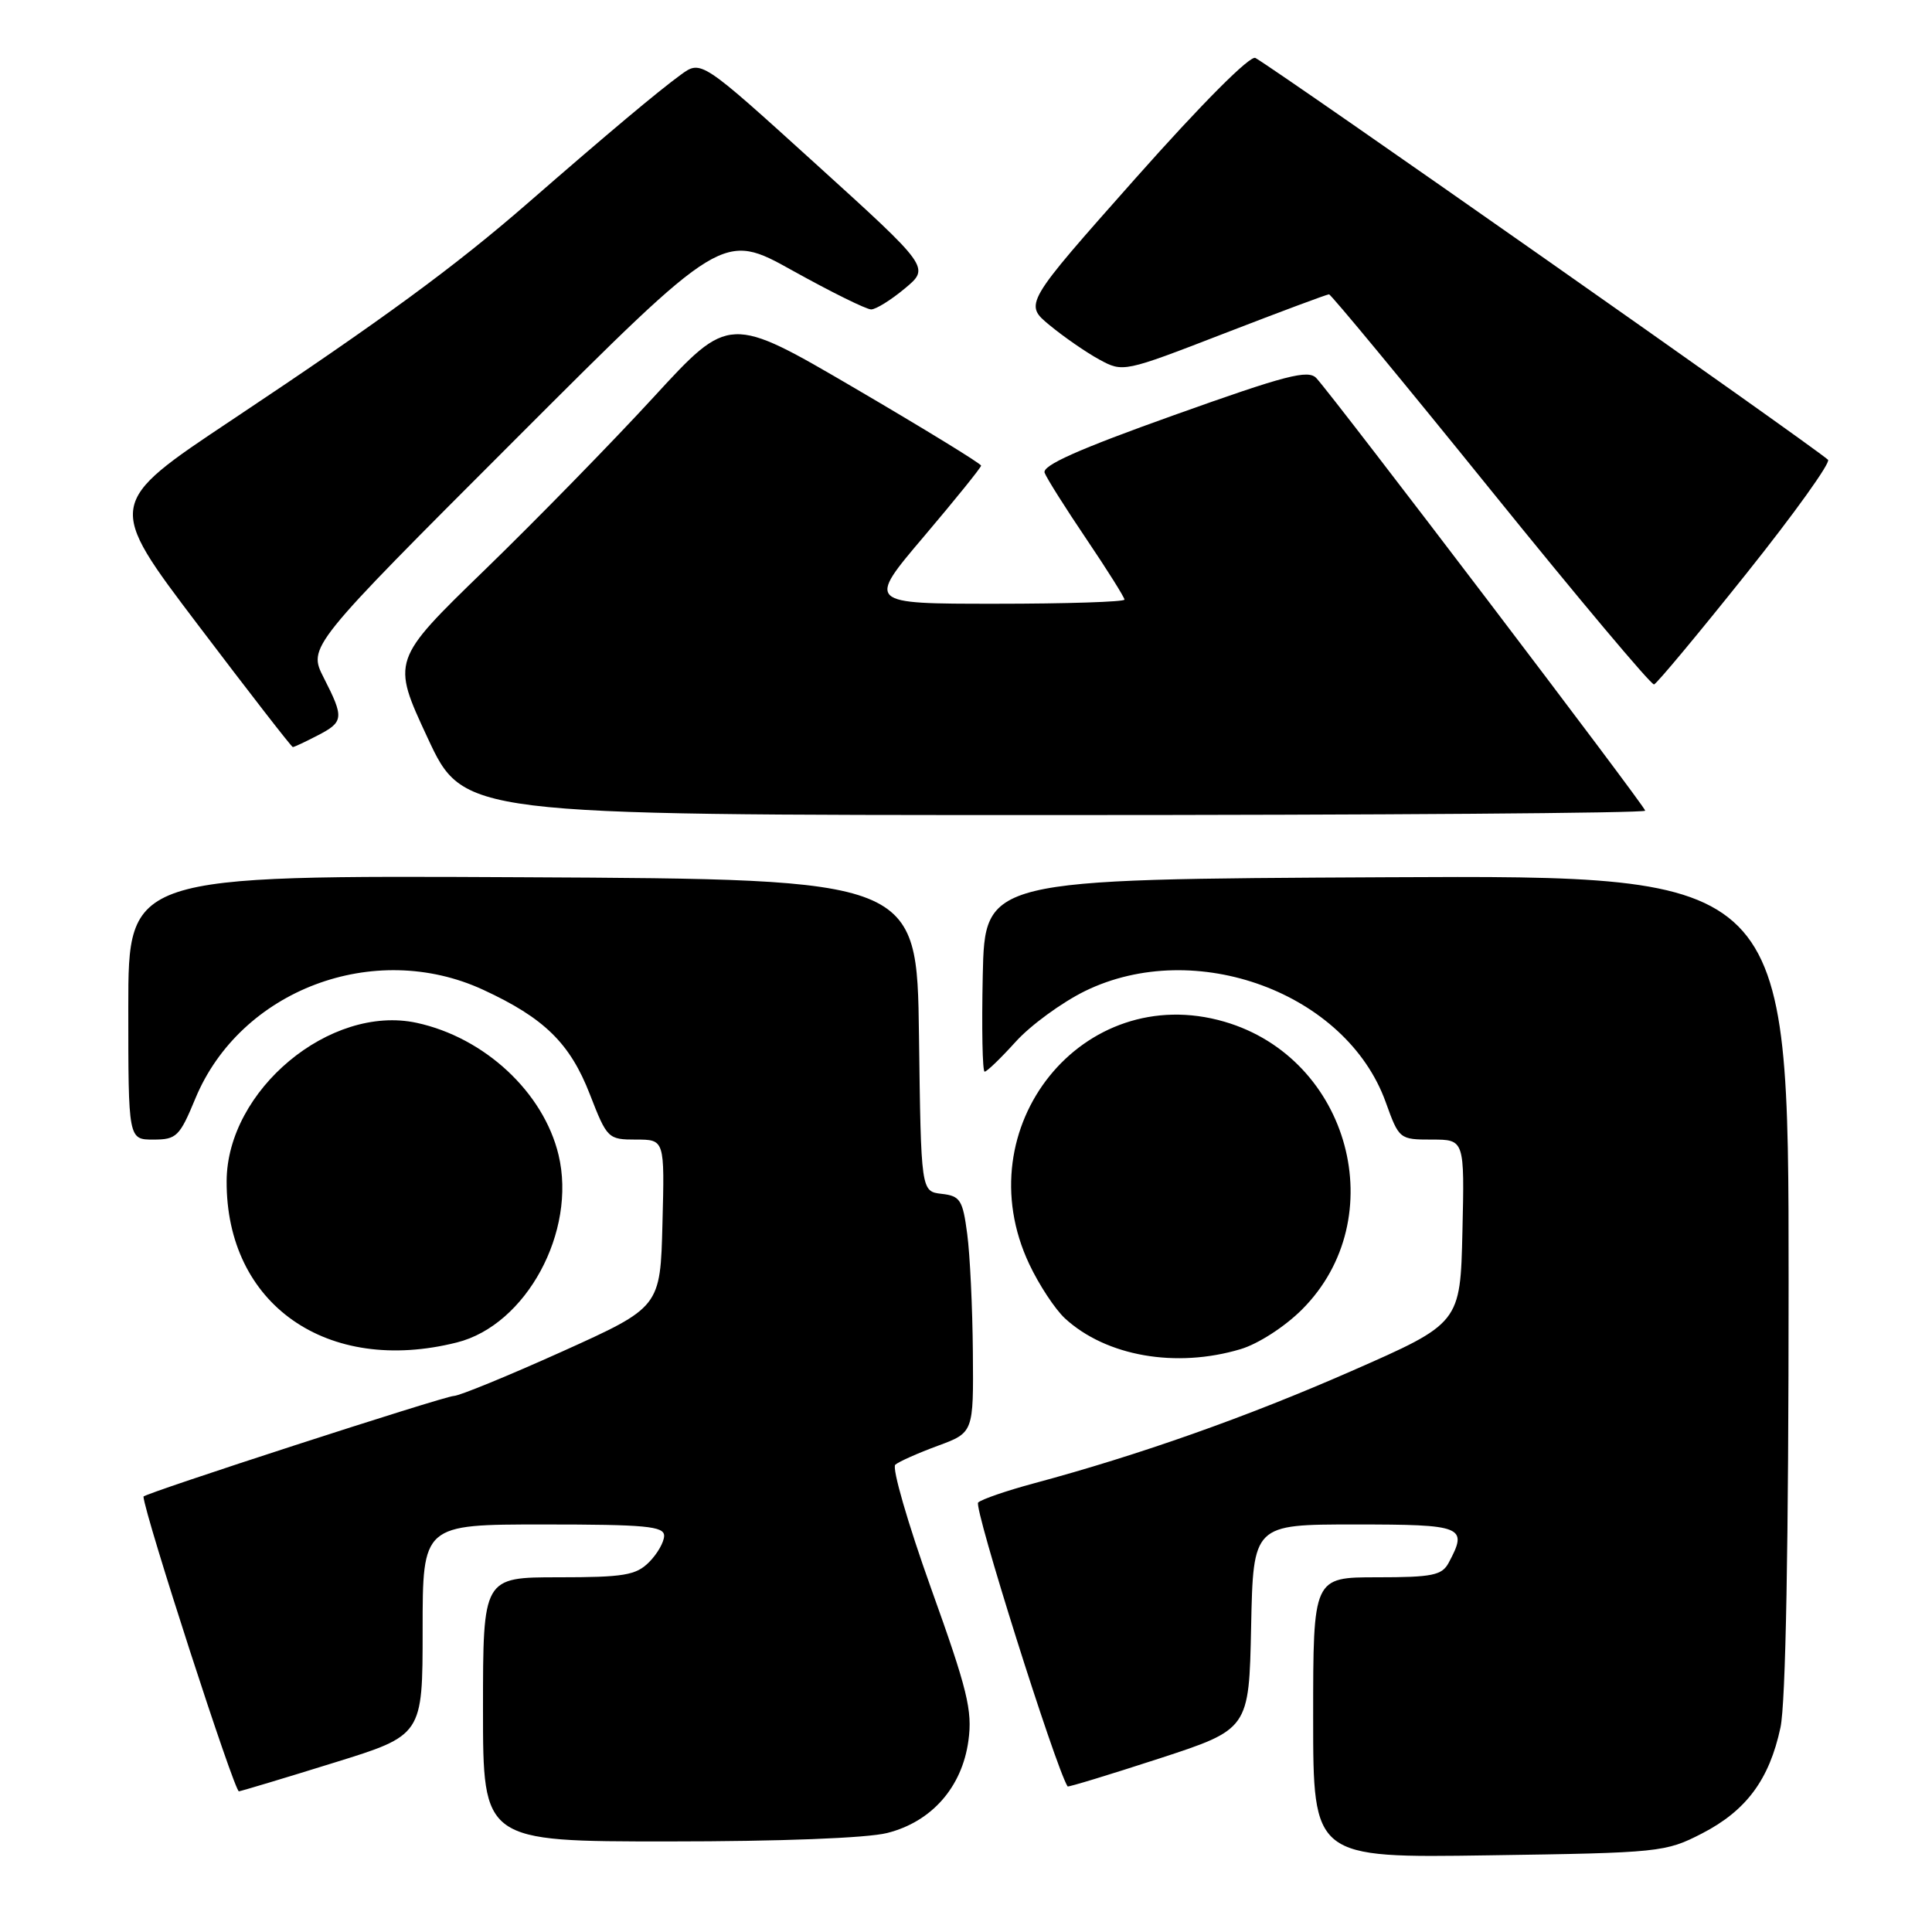 <?xml version="1.0" encoding="UTF-8" standalone="no"?>
<!DOCTYPE svg PUBLIC "-//W3C//DTD SVG 1.1//EN" "http://www.w3.org/Graphics/SVG/1.1/DTD/svg11.dtd" >
<svg xmlns="http://www.w3.org/2000/svg" xmlns:xlink="http://www.w3.org/1999/xlink" version="1.1" viewBox="0 0 256 256">
 <g >
 <path fill="currentColor"
d=" M 225.53 242.94 C 231.39 239.92 234.45 235.80 235.92 228.91 C 236.62 225.69 237.00 204.65 237.00 169.94 C 237.00 115.98 237.00 115.98 183.75 116.24 C 130.50 116.50 130.50 116.50 130.22 129.25 C 130.07 136.26 130.18 142.00 130.47 142.00 C 130.77 142.00 132.62 140.21 134.59 138.03 C 136.56 135.85 140.70 132.83 143.77 131.32 C 158.40 124.17 178.40 131.55 183.61 146.03 C 185.38 150.95 185.44 151.00 189.73 151.00 C 194.06 151.00 194.06 151.00 193.78 163.17 C 193.50 175.34 193.50 175.34 179.06 181.68 C 165.23 187.75 150.98 192.79 137.00 196.55 C 133.43 197.51 130.10 198.65 129.61 199.09 C 128.97 199.66 139.81 234.04 141.46 236.71 C 141.53 236.83 146.97 235.17 153.55 233.03 C 165.50 229.13 165.50 229.13 165.78 215.56 C 166.06 202.00 166.06 202.00 179.53 202.00 C 193.94 202.00 194.54 202.25 191.96 207.07 C 191.07 208.74 189.81 209.00 182.46 209.00 C 174.00 209.00 174.00 209.00 174.00 227.59 C 174.00 246.19 174.00 246.19 197.28 245.84 C 219.96 245.51 220.69 245.43 225.53 242.94 Z  M 117.56 242.88 C 123.44 241.40 127.48 236.82 128.32 230.65 C 128.87 226.65 128.20 223.91 123.36 210.43 C 120.29 201.85 118.16 194.49 118.63 194.08 C 119.11 193.67 121.64 192.54 124.25 191.58 C 129.00 189.83 129.00 189.83 128.91 179.17 C 128.86 173.30 128.53 166.25 128.16 163.50 C 127.57 158.99 127.23 158.47 124.77 158.19 C 122.04 157.87 122.04 157.87 121.77 137.19 C 121.50 116.50 121.50 116.50 69.25 116.24 C 17.00 115.98 17.00 115.98 17.00 133.49 C 17.00 151.00 17.00 151.00 20.32 151.00 C 23.39 151.00 23.80 150.60 25.89 145.55 C 31.85 131.18 49.56 124.48 64.00 131.14 C 72.12 134.89 75.54 138.24 78.17 145.03 C 80.44 150.87 80.58 151.00 84.28 151.00 C 88.07 151.00 88.07 151.00 87.78 162.10 C 87.50 173.21 87.50 173.21 74.50 179.08 C 67.35 182.30 60.89 184.95 60.14 184.97 C 58.83 185.00 18.99 197.92 19.01 198.31 C 19.17 200.72 31.07 237.46 31.66 237.36 C 32.12 237.28 37.79 235.58 44.25 233.57 C 56.00 229.93 56.00 229.93 56.00 215.97 C 56.00 202.00 56.00 202.00 72.00 202.00 C 85.56 202.00 88.00 202.23 88.00 203.50 C 88.00 204.32 87.10 205.90 86.00 207.00 C 84.27 208.73 82.67 209.00 74.00 209.00 C 64.00 209.00 64.00 209.00 64.00 226.50 C 64.00 244.00 64.00 244.00 88.56 244.00 C 103.35 244.00 114.88 243.56 117.56 242.88 Z  M 164.38 178.77 C 166.71 178.08 170.25 175.79 172.52 173.52 C 184.59 161.45 178.87 140.22 162.24 135.38 C 143.47 129.92 127.82 149.36 136.38 167.50 C 137.67 170.25 139.81 173.49 141.12 174.70 C 146.58 179.71 155.82 181.33 164.38 178.77 Z  M 60.55 177.88 C 69.73 175.57 76.44 163.18 74.01 153.03 C 72.02 144.74 64.22 137.48 55.21 135.53 C 43.75 133.06 30.08 144.45 30.03 156.50 C 29.96 172.84 43.34 182.22 60.55 177.88 Z  M 218.00 107.42 C 218.00 106.85 176.91 52.81 174.43 50.11 C 173.35 48.94 170.42 49.70 155.53 55.02 C 142.84 59.55 138.05 61.69 138.42 62.65 C 138.70 63.39 141.20 67.35 143.97 71.45 C 146.74 75.55 149.00 79.16 149.00 79.45 C 149.00 79.75 141.32 80.00 131.93 80.00 C 114.86 80.00 114.86 80.00 122.43 71.08 C 126.59 66.17 130.00 61.95 130.00 61.70 C 130.00 61.44 122.49 56.84 113.32 51.47 C 96.64 41.71 96.64 41.71 86.63 52.60 C 81.12 58.60 71.05 68.90 64.25 75.50 C 51.88 87.50 51.88 87.50 56.65 97.75 C 61.42 108.00 61.42 108.00 139.71 108.00 C 182.77 108.00 218.00 107.74 218.00 107.42 Z  M 42.05 97.47 C 45.56 95.66 45.62 95.14 42.90 89.81 C 40.81 85.70 40.81 85.70 68.30 58.21 C 95.79 30.71 95.79 30.71 105.03 35.86 C 110.12 38.69 114.79 41.00 115.43 41.00 C 116.06 41.00 118.07 39.75 119.90 38.22 C 123.23 35.45 123.23 35.45 108.06 21.69 C 92.90 7.94 92.90 7.94 90.20 9.91 C 87.13 12.15 80.61 17.62 70.03 26.83 C 60.27 35.33 50.75 42.31 30.78 55.61 C 14.06 66.74 14.06 66.74 26.28 82.86 C 33.00 91.73 38.63 98.99 38.80 98.99 C 38.96 99.00 40.43 98.31 42.05 97.47 Z  M 231.39 76.02 C 237.75 68.06 242.62 61.26 242.22 60.92 C 239.74 58.75 169.87 9.72 166.35 7.68 C 165.67 7.28 159.28 13.69 150.44 23.65 C 135.68 40.29 135.68 40.29 139.09 43.10 C 140.97 44.65 143.92 46.69 145.66 47.64 C 148.81 49.35 148.89 49.34 162.22 44.18 C 169.59 41.33 175.83 39.00 176.10 39.00 C 176.36 39.00 186.01 50.67 197.54 64.94 C 209.07 79.21 218.80 90.80 219.17 90.69 C 219.53 90.59 225.03 83.99 231.39 76.02 Z "/>
</g>
</svg>